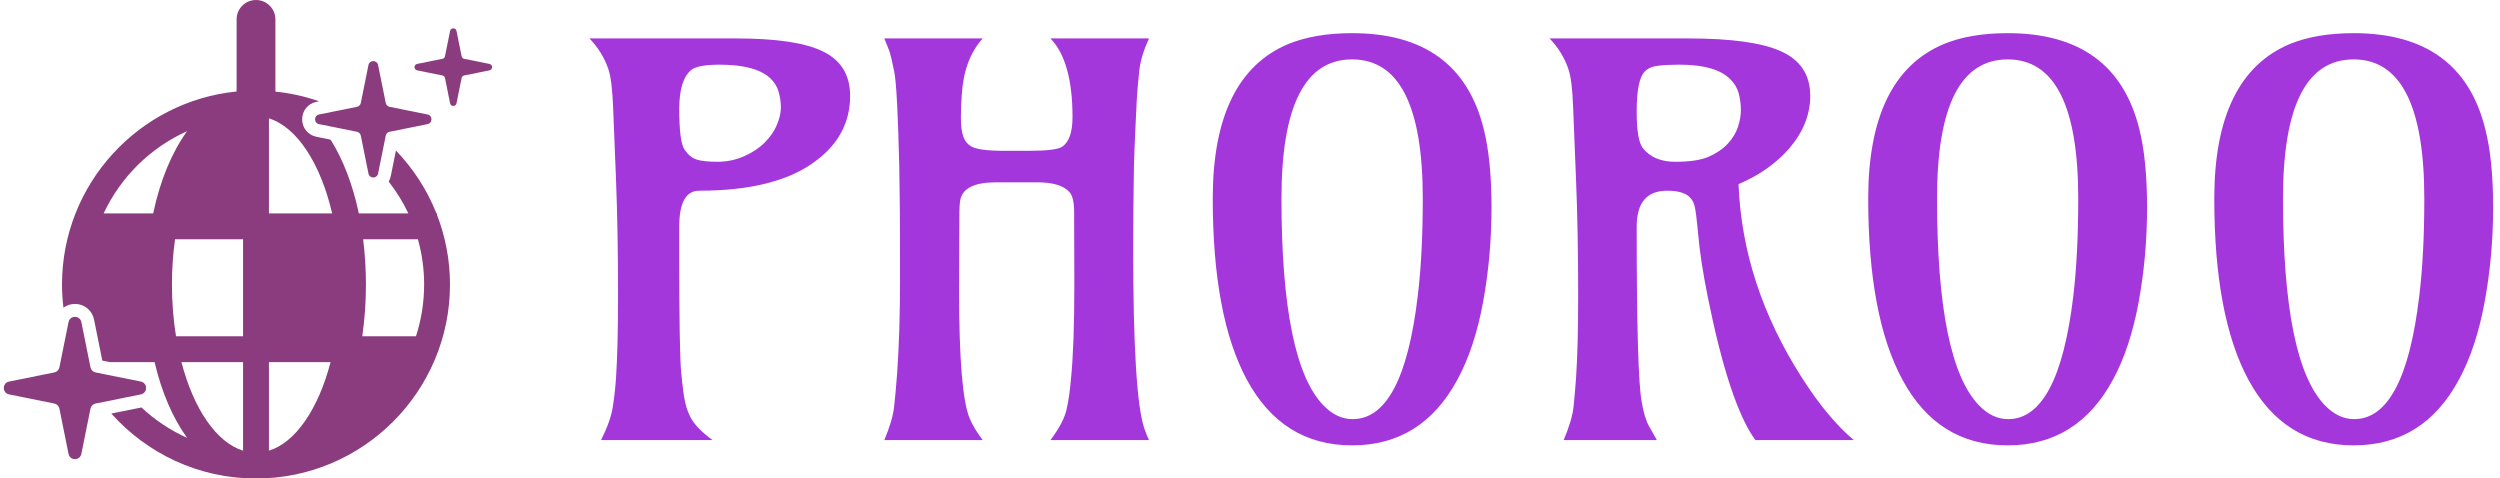 <svg xmlns="http://www.w3.org/2000/svg" version="1.1" xmlns:xlink="http://www.w3.org/1999/xlink" xmlns:svgjs="http://svgjs.dev/svgjs" width="1500" height="287" viewBox="0 0 1500 287"><g transform="matrix(1,0,0,1,-0.909,0.056)"><svg viewBox="0 0 396 76" data-background-color="#ffffff" preserveAspectRatio="xMidYMid meet" height="287" width="1500" xmlns="http://www.w3.org/2000/svg" xmlns:xlink="http://www.w3.org/1999/xlink"><g id="tight-bounds" transform="matrix(1,0,0,1,0.24,-0.015)"><svg viewBox="0 0 395.52 76.029" height="76.029" width="395.52"><g><svg viewBox="0 0 517.183 99.416" height="76.029" width="395.52"><g transform="matrix(1,0,0,1,121.663,6.889)"><svg viewBox="0 0 395.52 85.639" height="85.639" width="395.52"><g id="textblocktransform"><svg viewBox="0 0 395.52 85.639" height="85.639" width="395.52" id="textblock"><g><svg viewBox="0 0 395.52 85.639" height="85.639" width="395.52"><g transform="matrix(1,0,0,1,0,0)"><svg width="395.52" viewBox="1.61 -37.84 177.02 38.33" height="85.639" data-palette-color="#a437db"><path d="M11.82-23.19L11.82-23.19Q9.96-23.19 9.96-19.85L9.96-19.85 9.96-16.77Q9.96-8.28 10.14-6.29 10.33-4.3 10.51-3.52 10.69-2.73 11.01-2.12L11.01-2.12Q11.52-1.12 13.06 0L13.06 0 2.69 0Q3.59-1.81 3.78-3.08 3.98-4.35 4.08-5.76L4.08-5.76Q4.27-8.64 4.27-13.5L4.27-13.5Q4.27-19.38 4.08-24.24L4.08-24.24 3.81-30.96Q3.71-33.5 3.37-34.5L3.37-34.5Q2.83-36.08 1.61-37.35L1.61-37.35 15.26-37.35Q20.78-37.35 23.24-36.18L23.24-36.18Q25.85-34.96 25.85-32.01L25.85-32.01Q25.85-28.39 22.75-26.03L22.75-26.03Q19.09-23.19 11.82-23.19ZM17.91-27.67Q18.68-28.44 19.04-29.31 19.41-30.18 19.41-30.92 19.41-31.67 19.2-32.4 18.99-33.13 18.38-33.69L18.38-33.69Q17.02-34.91 13.7-34.91L13.7-34.91Q11.69-34.91 11.08-34.42L11.08-34.42Q9.96-33.5 9.96-30.79L9.96-30.79Q9.96-27.73 10.45-27.01 10.94-26.29 11.57-26.09 12.21-25.88 13.51-25.88 14.82-25.88 15.98-26.39 17.14-26.9 17.91-27.67ZM46.7-14.53L46.7-14.53 46.68-21.22Q46.68-22.58 46.24-23.07L46.24-23.07Q45.43-23.97 43.26-23.97L43.26-23.97 39.4-23.97Q36.37-23.97 36.08-22.27L36.08-22.27Q36.01-21.78 36.01-21.22L36.01-21.22 35.98-13.89Q35.98-4.42 36.96-2.03L36.96-2.03Q37.35-1.1 38.18 0L38.18 0 29.03 0Q29.81-1.86 29.94-3.1 30.08-4.35 30.22-6.18L30.22-6.18Q30.49-10.01 30.49-14.94 30.49-19.87 30.47-21.74 30.44-23.61 30.42-25.39L30.42-25.39Q30.25-32.79 29.95-34.27 29.66-35.74 29.47-36.25L29.47-36.25 29.03-37.35 38.18-37.35Q36.42-35.4 36.23-32.08L36.23-32.08Q36.15-31.08 36.15-29.98 36.15-28.88 36.36-28.26 36.57-27.64 37.06-27.34L37.06-27.34Q37.72-26.9 40.16-26.9L40.16-26.9 42.48-26.9Q44.97-26.9 45.55-27.27L45.55-27.27Q46.53-27.91 46.53-30.03L46.53-30.03Q46.53-35.23 44.48-37.35L44.48-37.35 53.64-37.35Q52.9-35.74 52.74-34.38 52.59-33.01 52.51-31.75 52.44-30.49 52.37-28.83 52.29-27.17 52.24-25.39L52.24-25.39Q52.17-21.24 52.17-17.87L52.17-17.87Q52.17-4.17 53.2-1.1L53.2-1.1Q53.37-0.59 53.64 0L53.64 0 44.48 0Q45.7-1.64 45.97-2.82 46.24-4 46.38-5.62L46.38-5.62Q46.7-8.72 46.7-14.53ZM72.58-1.95L72.58-1.95Q77.27-1.95 78.63-13.38L78.63-13.38Q79.1-17.24 79.1-22.46L79.1-22.46Q79.1-35.4 72.53-35.4L72.53-35.4Q65.96-35.4 65.96-22.46L65.96-22.46Q65.96-7.2 69.89-3.2L69.89-3.2Q71.11-1.95 72.58-1.95ZM72.53 0.49L72.53 0.49Q66.04 0.49 62.74-5.62L62.74-5.62Q59.57-11.5 59.57-22.46L59.57-22.46Q59.57-33.86 66.57-36.82L66.57-36.82Q69.04-37.84 72.53-37.84L72.53-37.84Q82.54-37.84 84.76-28.96L84.76-28.96Q85.49-26.1 85.49-21.61 85.49-17.11 84.71-12.85 83.93-8.59 82.32-5.62L82.32-5.62Q79.02 0.49 72.53 0.49ZM101.82-23.19L101.82-23.19Q98.99-23.19 98.99-19.85L98.99-19.85Q98.99-5.98 99.46-3.52L99.46-3.52Q99.72-2.03 100.14-1.29L100.14-1.29 100.87 0 92.2 0Q92.99-1.86 93.12-3.1 93.25-4.35 93.35-5.76L93.35-5.76Q93.55-8.64 93.55-13.5L93.55-13.5Q93.55-19.38 93.35-24.24L93.35-24.24 93.08-30.96Q92.99-33.5 92.64-34.5L92.64-34.5Q92.11-36.08 90.89-37.35L90.89-37.35 103.8-37.35Q109.71-37.35 112.35-36.18L112.35-36.18Q115.13-34.96 115.13-32.01L115.13-32.01Q115.13-29.42 113.2-27.15L113.2-27.15Q111.39-25.05 108.46-23.8L108.46-23.8Q108.83-14.43 114.35-5.81L114.35-5.81Q116.72-2.08 119.18 0L119.18 0 110.03 0Q107.63-3.27 105.61-13.26L105.61-13.26Q104.92-16.72 104.72-19.02 104.51-21.31 104.37-21.79 104.24-22.27 103.95-22.56L103.95-22.56Q103.36-23.19 101.82-23.19ZM107.45-27.55Q108.12-28.27 108.4-29.1 108.68-29.93 108.68-30.7 108.68-31.47 108.48-32.24 108.27-33.01 107.66-33.59L107.66-33.59Q106.32-34.91 102.97-34.91L102.97-34.91Q101.73-34.91 100.96-34.81 100.19-34.72 99.75-34.28L99.75-34.28Q98.99-33.54 98.99-30.54L98.99-30.54Q98.99-27.91 99.55-27.17L99.55-27.17Q100.55-25.88 102.58-25.88 104.61-25.88 105.69-26.35 106.78-26.83 107.45-27.55ZM133.53-1.95L133.53-1.95Q138.22-1.95 139.59-13.38L139.59-13.38Q140.05-17.24 140.05-22.46L140.05-22.46Q140.05-35.4 133.49-35.4L133.49-35.4Q126.92-35.4 126.92-22.46L126.92-22.46Q126.92-7.2 130.85-3.2L130.85-3.2Q132.07-1.95 133.53-1.95ZM133.49 0.49L133.49 0.49Q126.99 0.49 123.7-5.62L123.7-5.62Q120.52-11.5 120.52-22.46L120.52-22.46Q120.52-33.86 127.53-36.82L127.53-36.82Q129.99-37.84 133.49-37.84L133.49-37.84Q143.5-37.84 145.72-28.96L145.72-28.96Q146.45-26.1 146.45-21.61 146.45-17.11 145.67-12.85 144.89-8.59 143.28-5.62L143.28-5.62Q139.98 0.49 133.49 0.49ZM165.71-1.95L165.71-1.95Q170.4-1.95 171.76-13.38L171.76-13.38Q172.23-17.24 172.23-22.46L172.23-22.46Q172.23-35.4 165.66-35.4L165.66-35.4Q159.09-35.4 159.09-22.46L159.09-22.46Q159.09-7.2 163.02-3.2L163.02-3.2Q164.25-1.95 165.71-1.95ZM165.66 0.49L165.66 0.49Q159.17 0.49 155.87-5.62L155.87-5.62Q152.7-11.5 152.7-22.46L152.7-22.46Q152.7-33.86 159.7-36.82L159.7-36.82Q162.17-37.84 165.66-37.84L165.66-37.84Q175.67-37.84 177.89-28.96L177.89-28.96Q178.63-26.1 178.63-21.61 178.63-17.11 177.84-12.85 177.06-8.59 175.45-5.62L175.45-5.62Q172.16 0.49 165.66 0.49Z" opacity="1" transform="matrix(1,0,0,1,0,0)" fill="#a437db" class="wordmark-text-0" data-fill-palette-color="primary" id="text-0"></path></svg></g></svg></g></svg></g></svg></g><g><svg viewBox="0 0 101.446 99.416" height="99.416" width="101.446"><g><svg xmlns="http://www.w3.org/2000/svg" xmlns:xlink="http://www.w3.org/1999/xlink" version="1.1" x="0" y="0" viewBox="11.001 12 75.511 74" enable-background="new 0 0 100 100" xml:space="preserve" height="99.416" width="101.446" class="icon-icon-0" data-fill-palette-color="accent" id="icon-0"><g fill="#8b3c7f" data-fill-palette-color="accent"><path d="M70.659 28.521l5.866 1.183c0.814 0.164 0.814 1.327 0 1.491l-5.866 1.183c-0.3 0.061-0.535 0.295-0.595 0.595l-1.183 5.866c-0.164 0.814-1.327 0.814-1.491 0l-1.183-5.866c-0.061-0.3-0.295-0.535-0.595-0.595l-5.866-1.183c-0.814-0.164-0.814-1.327 0-1.491l5.866-1.183c0.3-0.061 0.535-0.295 0.595-0.595l1.183-5.866c0.164-0.814 1.327-0.814 1.491 0l1.183 5.866C70.125 28.226 70.359 28.461 70.659 28.521z" fill="#8b3c7f" data-fill-palette-color="accent"></path><path d="M82.194 21.097l3.911 0.789c0.542 0.109 0.542 0.885 0 0.994l-3.911 0.789c-0.2 0.04-0.356 0.197-0.397 0.397l-0.789 3.911c-0.109 0.542-0.885 0.542-0.994 0l-0.789-3.911c-0.04-0.2-0.197-0.356-0.397-0.397l-3.911-0.789c-0.542-0.109-0.542-0.885 0-0.994l3.911-0.789c0.2-0.04 0.356-0.197 0.397-0.397l0.789-3.911c0.109-0.542 0.885-0.542 0.994 0l0.789 3.911C81.838 20.9 81.994 21.057 82.194 21.097z" fill="#8b3c7f" data-fill-palette-color="accent"></path><path d="M25.195 69.597l6.993 1.41c1.083 0.218 1.083 1.767 0 1.985l-6.993 1.41c-0.4 0.081-0.712 0.393-0.792 0.792l-1.41 6.993c-0.218 1.083-1.767 1.083-1.985 0l-1.41-6.993c-0.081-0.4-0.393-0.712-0.792-0.792l-6.993-1.41c-1.083-0.218-1.083-1.767 0-1.985l6.993-1.41c0.4-0.081 0.712-0.393 0.792-0.792l1.41-6.993c0.218-1.083 1.767-1.083 1.985 0l1.41 6.993C24.483 69.204 24.796 69.517 25.195 69.597z" fill="#8b3c7f" data-fill-palette-color="accent"></path><g fill="#8b3c7f" data-fill-palette-color="accent"><path d="M78 45.248V45h-0.098c-1.443-3.648-3.592-6.937-6.262-9.721l-0.798 3.957c-0.062 0.307-0.174 0.59-0.322 0.847 1.18 1.519 2.216 3.157 3.04 4.918h-7.658c-0.936-4.449-2.436-8.328-4.366-11.403l-2.185-0.441c-1.304-0.263-2.215-1.376-2.215-2.706s0.911-2.443 2.215-2.706l0.404-0.082c-2.154-0.743-4.412-1.261-6.755-1.495V15c0-1.657-1.343-3-3-3s-3 1.343-3 3v11.15C31.861 27.66 20 40.47 20 56c0 1.213 0.081 2.407 0.221 3.583C20.721 59.218 21.333 59 22 59c1.452 0 2.666 0.994 2.953 2.417l1.281 6.349L27.392 68h6.925c1.094 4.679 2.828 8.68 5.031 11.717-2.614-1.176-4.993-2.775-7.062-4.704l-4.663 0.94C33.121 82.113 41.114 86 50 86c16.542 0 30-13.458 30-30C80 52.212 79.287 48.589 78 45.248zM34.099 45h-7.658c2.635-5.633 7.229-10.162 12.907-12.717C36.991 35.534 35.173 39.892 34.099 45zM48 81.693C43.845 80.41 40.343 75.189 38.468 68H48V81.693zM48 64H37.63C37.223 61.479 37 58.792 37 56c0-2.426 0.17-4.772 0.481-7H48V64zM52 81.693V68h9.532C59.657 75.189 56.155 80.41 52 81.693zM52 45V30.307c4.345 1.342 7.978 6.99 9.78 14.693H52zM74.74 64h-8.307C66.802 61.47 67 58.792 67 56c0-2.428-0.152-4.767-0.432-7h8.471C75.661 51.228 76 53.574 76 56 76 58.792 75.555 61.479 74.74 64z" fill="#8b3c7f" data-fill-palette-color="accent"></path></g></g></svg></g></svg></g></svg></g><defs></defs></svg><rect width="395.52" height="76.029" fill="none" stroke="none" visibility="hidden"></rect></g></svg></g></svg>